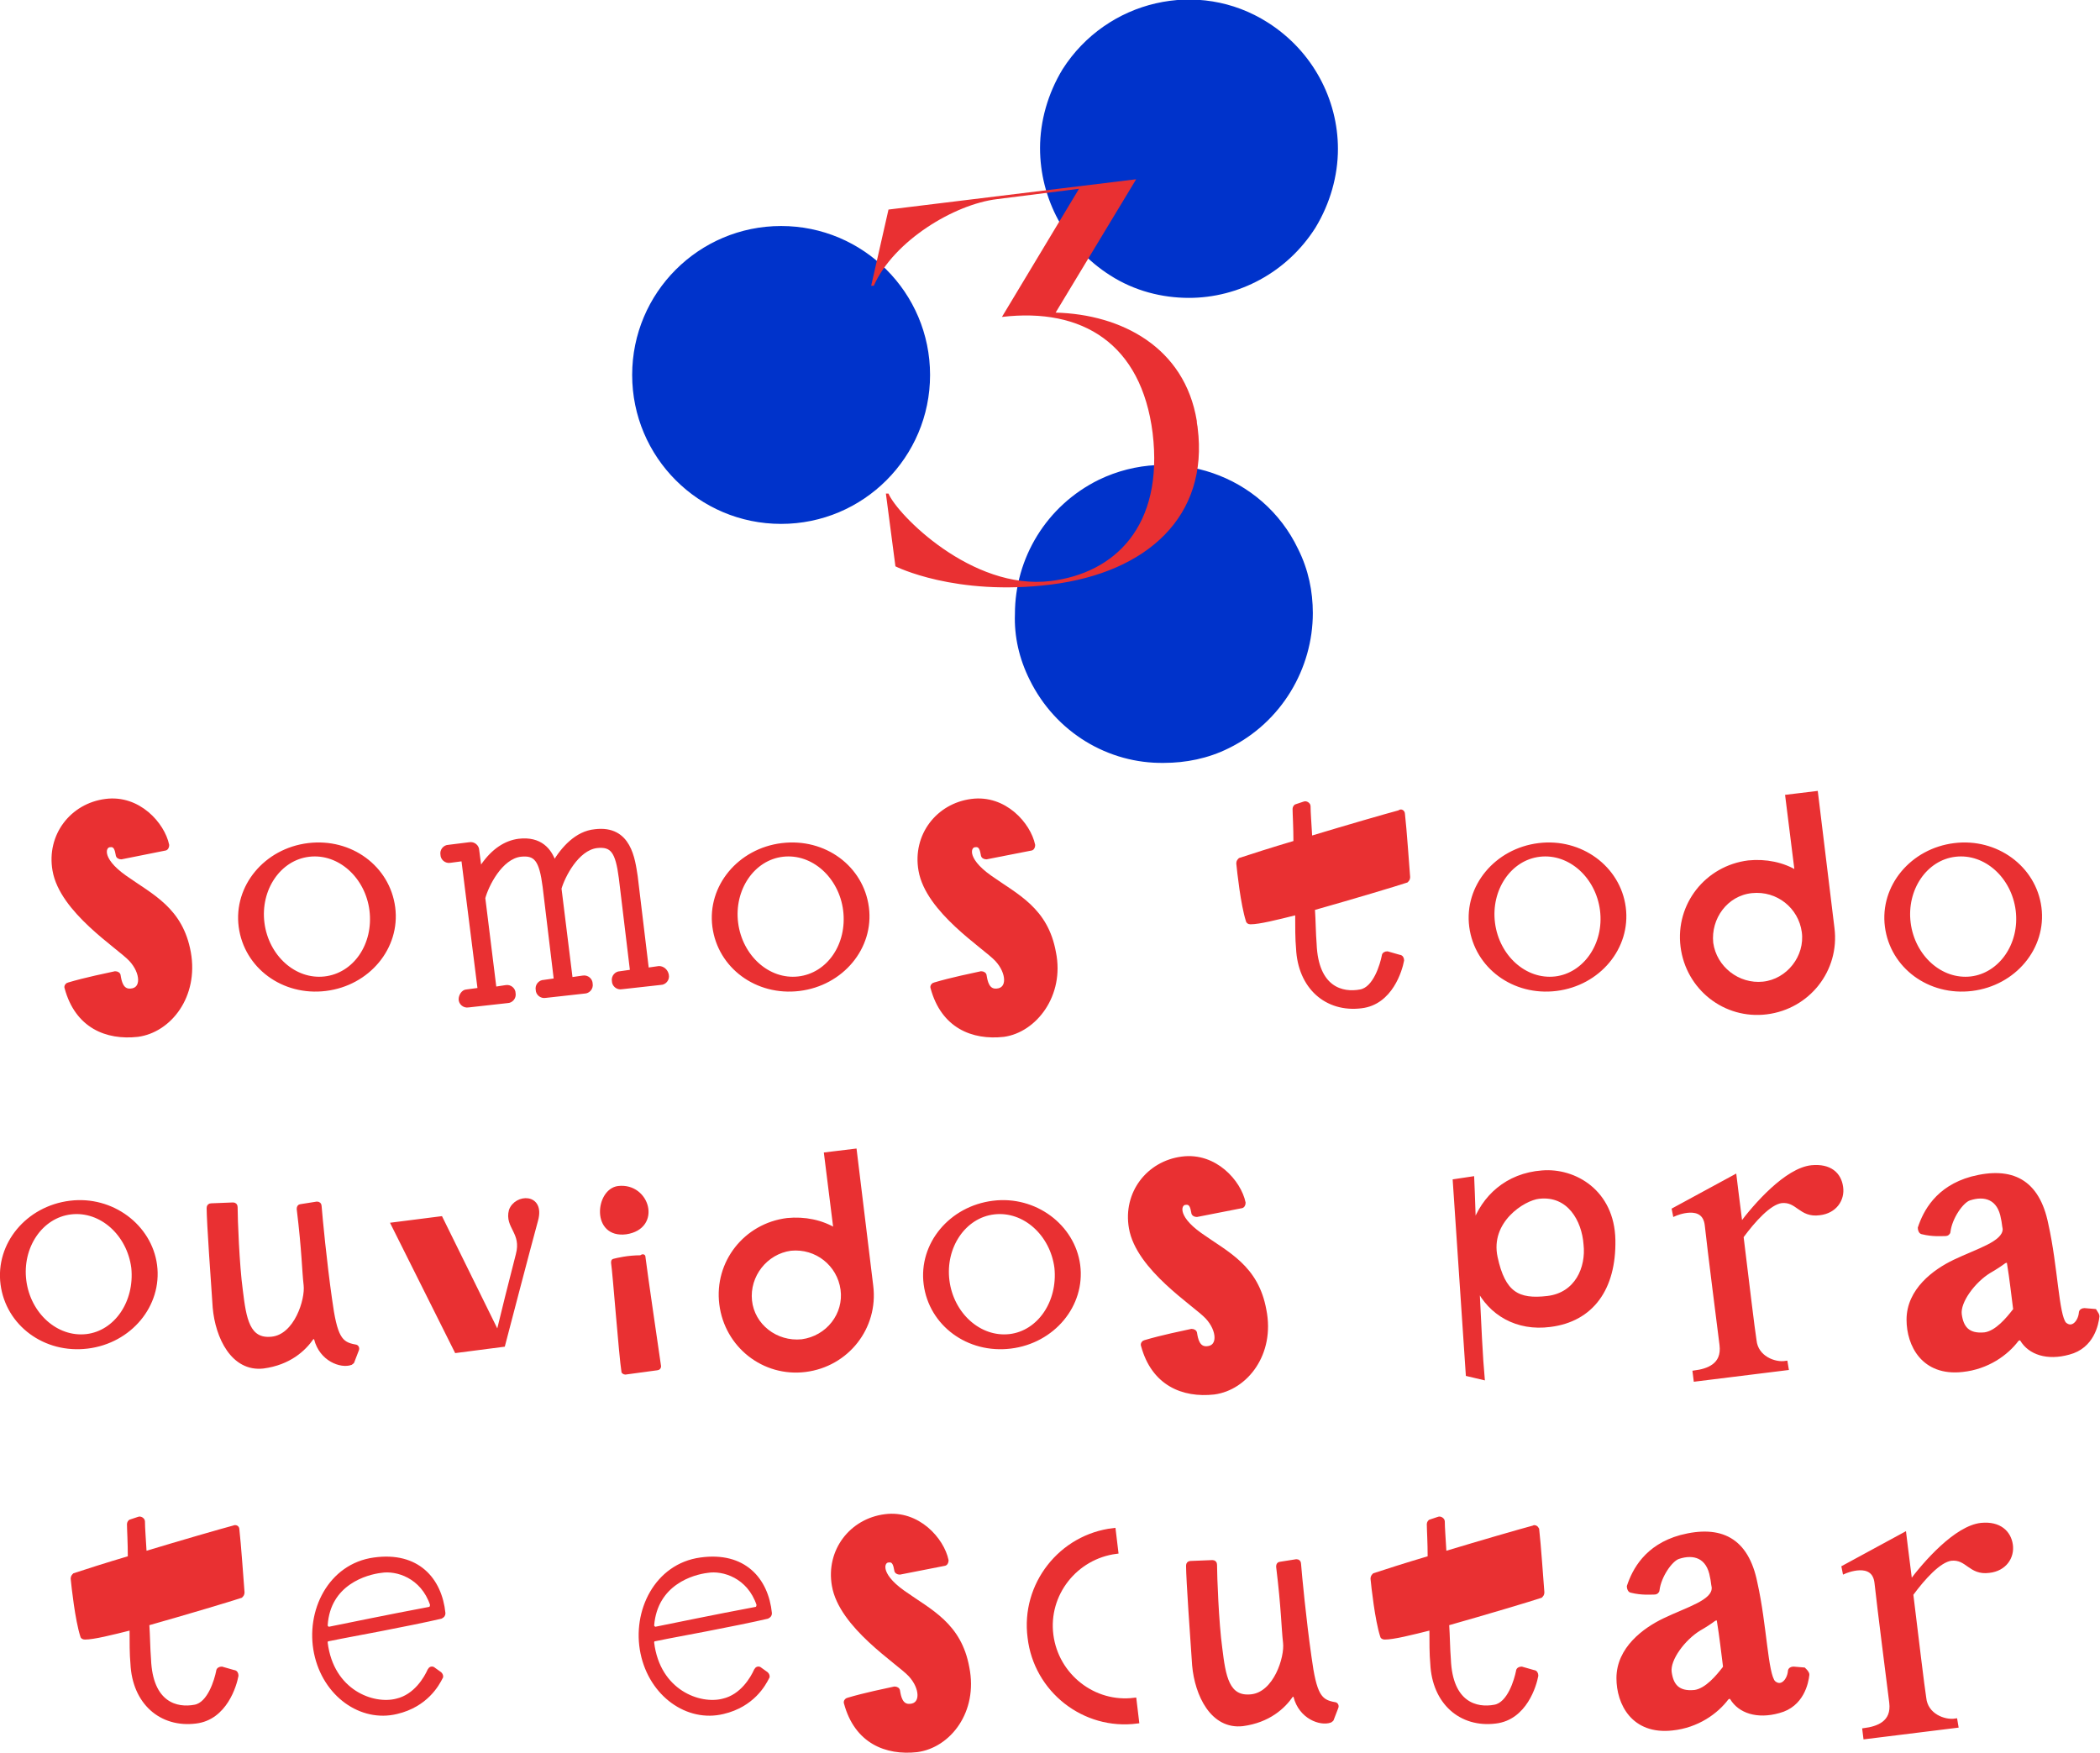 <?xml version="1.0" encoding="utf-8"?>
<!-- Generator: Adobe Illustrator 27.6.1, SVG Export Plug-In . SVG Version: 6.00 Build 0)  -->
<svg version="1.1" xmlns="http://www.w3.org/2000/svg" xmlns:xlink="http://www.w3.org/1999/xlink" x="0px" y="0px"
	 viewBox="0 0 242.5 202.4" style="enable-background:new 0 0 242.5 202.4;" xml:space="preserve">
<style type="text/css">
	.st0{fill:#FFD4F0;}
	.st1{fill:#E93032;}
	.st2{opacity:0.498;}
	.st3{fill:#0033CC;}
	.st4{fill:#FFFFFF;}
	.st5{fill:#6380C5;}
	.st6{fill:#333333;}
	.st7{fill:#FFDD67;}
	.st8{fill:#664E27;}
	.st9{fill:#917524;}
	.st10{fill:none;stroke:#0033CB;stroke-width:34.436;stroke-linecap:round;stroke-miterlimit:10;stroke-dasharray:0,65.524,0,0;}
	.st11{opacity:0.5;enable-background:new    ;}
	.st12{fill:#494949;}
	.st13{fill:#EA3032;}
	.st14{fill:none;stroke:#FFFFFF;stroke-width:1.008;stroke-miterlimit:10;}
	.st15{fill:#0033CB;}
	.st16{fill:#E93032;stroke:#E93032;stroke-width:0.478;stroke-miterlimit:10;}
	.st17{clip-path:url(#SVGID_00000080206802328563303500000006248708606820861070_);}
	.st18{opacity:0.36;fill:#E93032;}
	.st19{fill:none;stroke:#FFD4F0;stroke-width:5.078;stroke-miterlimit:10;}
	.st20{enable-background:new    ;}
	.st21{clip-path:url(#SVGID_00000151537452393178660280000015322582161425150119_);}
	.st22{clip-path:url(#SVGID_00000026132973640638410610000009435284618098835902_);}
	.st23{clip-path:url(#SVGID_00000183230294439215057400000008838661993853660832_);fill:#E93032;}
	.st24{clip-path:url(#SVGID_00000073707454509486646540000002480646523045390735_);}
	.st25{clip-path:url(#SVGID_00000132064030852116083760000008575134819638691486_);}
	.st26{clip-path:url(#SVGID_00000173125370086827673740000003240790008374949532_);fill:#E93032;}
	.st27{clip-path:url(#SVGID_00000007404616515706580510000015669597220211158429_);}
	.st28{clip-path:url(#SVGID_00000109006690778285113060000000390140178269171623_);}
	.st29{clip-path:url(#SVGID_00000051341556059013448640000017467849428699287221_);}
	.st30{clip-path:url(#SVGID_00000040571851541477996290000017743298745278517657_);fill:#0033CC;}
	.st31{clip-path:url(#SVGID_00000040571851541477996290000017743298745278517657_);fill:#FFD4F0;}
	.st32{clip-path:url(#SVGID_00000103246554517755335250000005713143248053243311_);}
	.st33{clip-path:url(#SVGID_00000031925427521005696430000003954371129685682591_);}
	.st34{clip-path:url(#SVGID_00000052807790904930746000000002537134957474439080_);fill:#E93032;}
	.st35{clip-path:url(#SVGID_00000021813566088703842110000006144716989987356591_);}
	.st36{clip-path:url(#SVGID_00000091005031120994141100000010565066776507955868_);}
	.st37{clip-path:url(#SVGID_00000001656280793863886050000015368151533991484303_);fill:#E93032;}
	.st38{clip-path:url(#SVGID_00000022541385077173693480000009927850401990043310_);}
	.st39{clip-path:url(#SVGID_00000127007557893305679420000015488704402242482598_);}
	.st40{clip-path:url(#SVGID_00000068642454638680900150000004945954507255377598_);fill:#E93032;}
	.st41{clip-path:url(#SVGID_00000013903474793720045870000015873523646978379652_);}
	.st42{clip-path:url(#SVGID_00000018922026145926562260000002229852784692667287_);}
	.st43{clip-path:url(#SVGID_00000077287934364149499420000013370239134876465079_);fill:#E93032;}
	.st44{clip-path:url(#SVGID_00000082330295928669286570000011497864091852966332_);}
	.st45{clip-path:url(#SVGID_00000124134428383363970610000005243863878249536952_);}
	.st46{clip-path:url(#SVGID_00000003784121801807749660000002325927693149619605_);fill:#E93032;}
	.st47{clip-path:url(#SVGID_00000147209447484602211890000013224377142243192481_);}
	.st48{clip-path:url(#SVGID_00000119828916114124995310000017742527981043300010_);}
	.st49{clip-path:url(#SVGID_00000062153746243340528370000015198787391061056692_);fill:#E93032;}
	.st50{clip-path:url(#SVGID_00000062157438591107139640000014327398453162809490_);}
	.st51{clip-path:url(#SVGID_00000112606891195683586760000007173347936221685383_);}
	.st52{clip-path:url(#SVGID_00000041268430575988574740000017670831903787172792_);fill:#E93032;}
	.st53{clip-path:url(#SVGID_00000115498417513427218000000007814401040895112585_);}
	.st54{clip-path:url(#SVGID_00000000195891557110059840000001714313567159090356_);}
	.st55{clip-path:url(#SVGID_00000158735822851925927050000000562498563764789417_);fill:#E93032;}
	.st56{clip-path:url(#SVGID_00000077320939613866323650000011382358990902952096_);}
	.st57{clip-path:url(#SVGID_00000125564797433677622980000007359052491705543102_);}
	.st58{fill:none;stroke:#FFD4F0;stroke-width:1.019;stroke-miterlimit:10;}
	.st59{clip-path:url(#SVGID_00000057142201888628767980000004703371871106537142_);}
	.st60{clip-path:url(#SVGID_00000086692585802767334560000000461230523179711675_);}
	.st61{clip-path:url(#SVGID_00000120561266724275010330000008789571351568209080_);fill:#E93032;}
	.st62{clip-path:url(#SVGID_00000028308965684224655280000008626343969020024972_);}
	.st63{clip-path:url(#SVGID_00000052104319185455388720000011029460444853311629_);}
	.st64{clip-path:url(#SVGID_00000116913468596248362010000001008767394868528023_);fill:#E93032;}
	.st65{clip-path:url(#SVGID_00000036236825103419277900000013226478002520309394_);}
	.st66{clip-path:url(#SVGID_00000063600650496906199060000016093709254422707384_);}
	.st67{clip-path:url(#SVGID_00000103224947307006171960000010258321254171427002_);}
	.st68{clip-path:url(#SVGID_00000010299094914483575990000002353008302915370393_);fill:#0033CC;}
	.st69{clip-path:url(#SVGID_00000010299094914483575990000002353008302915370393_);fill:#FFD4F0;}
	.st70{clip-path:url(#SVGID_00000110456183739175457470000014291408819973058476_);}
	.st71{clip-path:url(#SVGID_00000101795907839074184100000005755457246104684188_);}
	.st72{clip-path:url(#SVGID_00000141443981093773222590000000972584035734579134_);fill:#E93032;}
	.st73{clip-path:url(#SVGID_00000001644869454048528680000014165347122360855452_);}
	.st74{clip-path:url(#SVGID_00000152945980015136380050000004887746515120585631_);}
	.st75{clip-path:url(#SVGID_00000145770186594678704250000000902767499985062569_);fill:#E93032;}
	.st76{clip-path:url(#SVGID_00000175317117382462033210000002103724809908986803_);}
	.st77{clip-path:url(#SVGID_00000157293925972874980570000007821623966718162878_);}
	.st78{clip-path:url(#SVGID_00000052084602839674763120000000967879484130454171_);fill:#E93032;}
	.st79{clip-path:url(#SVGID_00000043422663759386762460000000760339935329742772_);}
	.st80{clip-path:url(#SVGID_00000165204276518862928300000006807453289298690491_);}
	.st81{clip-path:url(#SVGID_00000135668179129984373770000002135126200298231485_);fill:#E93032;}
	.st82{clip-path:url(#SVGID_00000087388229197476278530000004213209769246484897_);}
	.st83{clip-path:url(#SVGID_00000136392795058366265710000009972982834643648165_);}
	.st84{clip-path:url(#SVGID_00000180331188735607410360000015828544192579815605_);fill:#E93032;}
	.st85{clip-path:url(#SVGID_00000023243805380091476320000000138040178005629326_);}
	.st86{clip-path:url(#SVGID_00000094594979305999928320000014805816732370944687_);}
	.st87{clip-path:url(#SVGID_00000177447657770510201360000000273577907209292720_);fill:#E93032;}
	.st88{clip-path:url(#SVGID_00000036942522122746819040000011505701034035791493_);}
	.st89{clip-path:url(#SVGID_00000011728989870909178230000001999318450576790974_);}
	.st90{clip-path:url(#SVGID_00000174584793141712225120000013889126507649820848_);fill:#E93032;}
	.st91{clip-path:url(#SVGID_00000049192288246452823740000005503231580807511987_);}
	.st92{clip-path:url(#SVGID_00000121962830804333863560000014896260357377120150_);}
	.st93{clip-path:url(#SVGID_00000181788566140043300380000011334235947033679527_);fill:#E93032;}
	.st94{clip-path:url(#SVGID_00000111878257657603038370000016073987436595033771_);}
	.st95{fill:#606060;}
	.st96{clip-path:url(#SVGID_00000138565597584534023280000013557266795191725756_);}
	.st97{clip-path:url(#SVGID_00000008840626730170607100000009284376306667373721_);}
	.st98{opacity:0.84;fill:#E93032;}
	.st99{opacity:0.84;}
	.st100{clip-path:url(#SVGID_00000127750462843534797910000013051767814078908069_);}
	.st101{clip-path:url(#SVGID_00000169558484933438210950000001212631094113227691_);}
	.st102{display:none;}
	.st103{display:inline;fill:#FFEFD9;}
	.st104{display:inline;opacity:0.46;fill:#FFEFD9;}
	.st105{display:inline;opacity:0.36;}
	.st106{opacity:0.36;}
</style>
<g id="artwork">
	<g>
		<g>
			<path class="st15" d="M118.9,78.5c-1.2-2.4-1.8-5-1.7-7.6l0,0c0-6.4,3.6-12.5,9.7-15.5l0,0c8.5-4.1,18.9-0.6,23,8l0,0
				c1.2,2.4,1.7,4.9,1.7,7.4l0,0c0,6.4-3.6,12.6-9.7,15.6l0,0c-2.4,1.2-5,1.7-7.5,1.7l0,0C128,88.2,121.9,84.6,118.9,78.5z M73,43.3
				c0-9.5,7.7-17.2,17.2-17.2l0,0c9.5,0,17.2,7.7,17.2,17.2l0,0c0,9.5-7.7,17.2-17.2,17.2l0,0C80.7,60.5,73,52.8,73,43.3z
				 M128.2,31.8c-5.2-3.3-8.1-8.9-8.1-14.7l0,0c0-3.1,0.9-6.3,2.6-9.1l0,0c5.1-8,15.7-10.5,23.7-5.4l0,0c5.2,3.3,8.1,8.9,8.1,14.6
				l0,0c0,3.1-0.9,6.3-2.6,9.1l0,0c-3.3,5.2-8.9,8.1-14.6,8.1l0,0C134.2,34.4,131,33.6,128.2,31.8z"/>
		</g>
		<g>
			<path class="st16" d="M15.9,119.5c-3.6,0.4-7-1-8.2-5.4c-0.1-0.2,0.1-0.4,0.2-0.4c2-0.6,4.5-1.1,5.4-1.3c0.2,0,0.4,0.1,0.4,0.3
				c0.1,0.6,0.3,1.8,1.4,1.7c1.5-0.1,1.4-2.1,0-3.6c-1.4-1.5-8-5.6-8.8-10.3c-0.7-4,2-7.5,5.9-8c3.8-0.5,6.6,2.7,7.1,5.1
				c0,0.2-0.1,0.4-0.3,0.4L14,99c-0.2,0-0.4-0.1-0.4-0.3c-0.1-0.5-0.2-1.2-0.9-1.1c-0.7,0-1.4,1.5,1.7,3.7s6.5,3.7,7.4,8.7
				S19.6,119,15.9,119.5z"/>
			<path class="st16" d="M45.4,104.8c0.6,4.6-2.9,8.8-7.8,9.4s-9.2-2.6-9.8-7.2c-0.6-4.6,2.9-8.8,7.8-9.4
				C40.5,97,44.8,100.2,45.4,104.8z M42.9,105.1c-0.5-3.9-3.7-6.8-7.2-6.4c-3.5,0.4-5.9,4-5.4,7.9c0.5,3.9,3.7,6.8,7.2,6.4
				C41,112.6,43.4,109.1,42.9,105.1z"/>
			<path class="st16" d="M77,112.6c0.1,0.5-0.3,0.9-0.7,0.9l-4.5,0.5c-0.5,0.1-0.9-0.3-0.9-0.7c-0.1-0.5,0.3-0.9,0.7-0.9l1.4-0.2
				l-1.3-10.8c-0.4-3.1-1-3.9-2.8-3.7c-2.3,0.3-3.9,3.5-4.3,4.9l1.3,10.5l1.4-0.2c0.5-0.1,0.9,0.3,0.9,0.7c0.1,0.5-0.3,0.9-0.7,0.9
				l-4.5,0.5c-0.5,0.1-0.9-0.3-0.9-0.7c-0.1-0.5,0.3-0.9,0.7-0.9l1.4-0.2l-1.3-10.8c-0.4-3.1-1-3.9-2.8-3.7c-2.3,0.3-3.9,3.5-4.3,5
				l1.3,10.5l1.3-0.2c0.5-0.1,0.9,0.3,0.9,0.7c0.1,0.5-0.3,0.9-0.7,0.9l-4.5,0.5c-0.5,0.1-0.9-0.3-0.9-0.7s0.3-0.9,0.7-0.9l1.5-0.2
				l-1.9-15.1l-1.5,0.2c-0.5,0.1-0.9-0.3-0.9-0.7c-0.1-0.5,0.3-0.9,0.7-0.9l2.4-0.3c0.5-0.1,0.9,0.3,0.9,0.7l0.3,2.3
				c0.1-0.2,0.3-0.4,0.4-0.6c1.2-1.7,2.6-2.6,4.1-2.8c2.5-0.3,3.6,1.1,4.1,2.6c1-1.7,2.6-3.5,4.7-3.7c4-0.5,4.4,3.3,4.7,5.2
				l1.3,10.8l1.4-0.2C76.5,111.8,76.9,112.1,77,112.6z"/>
			<path class="st16" d="M100.1,104.8c0.6,4.6-2.9,8.8-7.8,9.4s-9.2-2.6-9.8-7.2c-0.6-4.6,2.9-8.8,7.8-9.4
				C95.2,97,99.5,100.2,100.1,104.8z M97.6,105.1c-0.5-3.9-3.7-6.8-7.2-6.4c-3.5,0.4-5.9,4-5.4,7.9c0.5,3.9,3.7,6.8,7.2,6.4
				C95.7,112.6,98.1,109.1,97.6,105.1z"/>
			<path class="st16" d="M115.9,119.5c-3.6,0.4-7-1-8.2-5.4c-0.1-0.2,0.1-0.4,0.2-0.4c2-0.6,4.5-1.1,5.4-1.3c0.2,0,0.4,0.1,0.4,0.3
				c0.1,0.6,0.3,1.8,1.4,1.7c1.5-0.1,1.4-2.1,0-3.6c-1.4-1.5-8-5.6-8.8-10.3c-0.7-4,2-7.5,5.9-8c3.8-0.5,6.6,2.7,7.1,5.1
				c0,0.2-0.1,0.4-0.3,0.4l-5.1,1c-0.2,0-0.4-0.1-0.4-0.3c-0.1-0.5-0.2-1.2-0.9-1.1c-0.7,0-1.4,1.5,1.7,3.7s6.5,3.7,7.4,8.7
				C122.7,114.9,119.5,119,115.9,119.5z"/>
			<path class="st16" d="M162,94c0.2,1.7,0.5,6.1,0.6,7.3c0,0.2-0.1,0.3-0.2,0.4c-1.2,0.4-6.2,1.9-10.8,3.2c0.1,1.5,0.1,2.9,0.2,4.1
				c0.2,5.2,3.2,5.9,5.3,5.5c1.7-0.3,2.5-3.1,2.7-4.1c0-0.2,0.2-0.3,0.4-0.3l1.4,0.4c0.2,0,0.3,0.2,0.3,0.4
				c-0.2,1.1-1.3,4.9-4.7,5.3c-4,0.5-7.1-2.2-7.3-6.7c-0.1-1-0.1-2.5-0.1-4.1c-2.4,0.6-4.4,1.1-5.4,1.1c-0.2,0-0.3-0.1-0.3-0.2
				c-0.6-1.9-1-5.6-1.1-6.6c0-0.2,0.1-0.3,0.2-0.4c1.2-0.4,3.7-1.2,6.4-2c0-1.8-0.1-3.3-0.1-3.9c0-0.1,0.1-0.3,0.2-0.3l0.9-0.3
				c0.2-0.1,0.5,0.1,0.5,0.3c0,0.7,0.1,2,0.2,3.7c4.3-1.3,8.8-2.6,10.3-3C161.8,93.6,162,93.8,162,94z"/>
			<path class="st16" d="M187.5,104.8c0.6,4.6-2.9,8.8-7.8,9.4s-9.2-2.6-9.8-7.2c-0.6-4.6,2.9-8.8,7.8-9.4
				C182.5,97,186.9,100.2,187.5,104.8z M185,105.1c-0.5-3.9-3.7-6.8-7.2-6.4c-3.5,0.4-5.9,4-5.4,7.9c0.5,3.9,3.7,6.8,7.2,6.4
				C183,112.6,185.5,109.1,185,105.1z"/>
			<path class="st16" d="M209.7,91.6l1.9,15.6c0.6,4.8-2.8,9.1-7.6,9.7c-4.8,0.6-9.1-2.8-9.7-7.6c-0.6-4.8,2.8-9.1,7.6-9.7
				c2-0.2,4,0.2,5.6,1.2l-1.1-8.8L209.7,91.6z M208.3,107.6c-0.4-2.9-3-5-6-4.7s-5,3.1-4.7,6c0.4,2.9,3.1,5,6,4.7
				S208.7,110.5,208.3,107.6z"/>
			<path class="st16" d="M235.5,104.8c0.6,4.6-2.9,8.8-7.8,9.4s-9.2-2.6-9.8-7.2c-0.6-4.6,2.9-8.8,7.8-9.4
				C230.5,97,234.9,100.2,235.5,104.8z M233,105.1c-0.5-3.9-3.7-6.8-7.2-6.4c-3.5,0.4-5.9,4-5.4,7.9c0.5,3.9,3.7,6.8,7.2,6.4
				C231,112.6,233.5,109.1,233,105.1z"/>
			<path class="st16" d="M17.9,146.1c0.6,4.6-2.9,8.8-7.8,9.4s-9.2-2.6-9.8-7.2c-0.6-4.6,2.9-8.8,7.8-9.4
				C12.9,138.3,17.3,141.6,17.9,146.1z M15.4,146.4c-0.5-3.9-3.7-6.8-7.2-6.4c-3.5,0.4-5.9,4-5.4,7.9c0.5,3.9,3.7,6.8,7.2,6.4
				C13.4,153.9,15.8,150.4,15.4,146.4z"/>
			<path class="st16" d="M26.9,139.1c0.2,0,0.3,0.1,0.3,0.3c0,1.3,0.2,6.7,0.6,9.6c0.4,3.3,0.8,5.9,3.6,5.6c2.8-0.3,4.1-4.5,3.9-6.2
				c-0.2-1.7-0.2-3.9-0.8-8.8c0-0.2,0.1-0.3,0.2-0.3l1.9-0.3c0.2,0,0.3,0.1,0.3,0.3c0.1,1.3,0.6,6.5,1.2,10.7
				c0.6,4.5,1.2,5.2,2.9,5.5c0.2,0,0.3,0.2,0.2,0.4l-0.5,1.3c0,0.1-0.1,0.1-0.2,0.2c-1.1,0.4-3.4-0.4-4-2.8
				c-0.1-0.2-0.4-0.3-0.5-0.1c-0.9,1.3-2.6,2.9-5.6,3.3c-3.5,0.4-5.3-3.4-5.6-6.8c-0.2-2.9-0.7-9.9-0.7-11.5c0-0.2,0.1-0.3,0.3-0.3
				L26.9,139.1z"/>
			<path class="st16" d="M61.9,140.9c-0.8,2.9-3.8,14.4-3.8,14.4l-5.4,0.7l-7.3-14.6l5.5-0.7l6.6,13.4c0.4-1.7,1.7-6.9,2.3-9.2
				c0.7-2.6-1.3-3.2-0.8-5.1C59.6,138.1,62.7,138,61.9,140.9z"/>
			<path class="st16" d="M71.4,137.2c3.4-0.4,4.8,4.5,0.9,5.1C68.5,142.8,69,137.5,71.4,137.2z M74.3,145.2
				c0.2,1.7,1.6,11.2,1.8,12.6c0,0.1-0.1,0.2-0.2,0.2l-3.7,0.5c-0.1,0-0.2-0.1-0.2-0.1c-0.3-1.9-1-11.3-1.2-12.6
				c0-0.1,0-0.2,0.1-0.2c0.4-0.1,1.6-0.4,3.1-0.4C74.3,145,74.3,145.1,74.3,145.2z"/>
			<path class="st16" d="M98.7,132.9l1.9,15.6c0.6,4.8-2.8,9.1-7.6,9.7c-4.8,0.6-9.1-2.8-9.7-7.6c-0.6-4.8,2.8-9.1,7.6-9.7
				c2-0.2,4,0.2,5.6,1.2l-1.1-8.8L98.7,132.9z M97.3,148.9c-0.4-2.9-3-5-6-4.7c-2.9,0.4-5,3.1-4.7,6s3,5,6,4.7
				C95.6,154.5,97.7,151.8,97.3,148.9z"/>
			<path class="st16" d="M124.5,146.1c0.6,4.6-2.9,8.8-7.8,9.4s-9.2-2.6-9.8-7.2c-0.6-4.6,2.9-8.8,7.8-9.4
				C119.5,138.3,123.9,141.6,124.5,146.1z M122,146.4c-0.5-3.9-3.7-6.8-7.2-6.4c-3.5,0.4-5.9,4-5.4,7.9c0.5,3.9,3.7,6.8,7.2,6.4
				C120,153.9,122.4,150.4,122,146.4z"/>
			<path class="st16" d="M140.2,160.8c-3.6,0.4-7-1-8.2-5.4c-0.1-0.2,0.1-0.4,0.2-0.4c2-0.6,4.5-1.1,5.4-1.3c0.2,0,0.4,0.1,0.4,0.3
				c0.1,0.6,0.3,1.8,1.4,1.7c1.5-0.1,1.4-2.1,0-3.6c-1.4-1.5-8-5.6-8.8-10.3c-0.7-4,2-7.5,5.9-8c3.8-0.5,6.6,2.7,7.1,5.1
				c0,0.2-0.1,0.4-0.3,0.4l-5.1,1c-0.2,0-0.4-0.1-0.4-0.3c-0.1-0.5-0.2-1.2-0.9-1.1c-0.7,0-1.4,1.5,1.7,3.7s6.5,3.7,7.4,8.7
				C147,156.3,143.9,160.3,140.2,160.8z"/>
			<path class="st16" d="M186.3,143.2c0.1,5.6-2.5,9.2-7.3,9.8c-3.8,0.5-6.9-1.3-8.4-4.4c0.2,4.2,0.4,8.4,0.6,10.5
				c-1.7-0.4-1.7-0.4-1.7-0.4l-1.5-22.3l2-0.3c0,0,0.1,2.2,0.2,5.4c1.1-3.2,3.8-5.8,7.9-6.1C181.8,135.1,186.2,137.6,186.3,143.2z
				 M177.7,138.2c-1.8,0.2-5.9,2.8-5,7c0.9,4.2,2.6,5.1,6,4.7s4.7-3.5,4.4-6.2C182.9,140.9,181.2,137.8,177.7,138.2z"/>
			<path class="st16" d="M212.6,137.1c0.2,1.4-0.7,2.8-2.5,3c-2.2,0.3-2.5-1.6-4.4-1.4c-1.4,0.2-3.2,2.2-4.6,4.1
				c0.6,4.9,1.3,10.8,1.5,12c0.2,2,2.3,2.8,3.6,2.6l0.1,0.6l-10.5,1.3l-0.1-0.8c1.5-0.2,3.4-0.8,3.1-3.2c-0.3-2.4-1.4-11-1.7-13.8
				s-3.7-1.3-3.7-1.3l-0.1-0.5l7-3.8c0,0,0.3,2.5,0.7,5.6c1.7-2.3,5.3-6.4,8.2-6.7C211.3,134.6,212.4,135.6,212.6,137.1z"/>
			<path class="st16" d="M242.2,152c-0.1,0.9-0.6,3.5-3.3,4.2c-2.5,0.7-4.5,0-5.4-1.5c-0.1-0.2-0.4-0.2-0.6,0
				c-1.2,1.6-3.4,3.2-6.3,3.5c-4.5,0.5-6.2-2.9-6.2-5.8c0-3.4,3-5.6,5.3-6.7c2.7-1.3,5.7-2.1,5.8-3.7c0,0,0,0,0-0.1
				c-0.1-0.5-0.1-0.8-0.2-1.2c-0.4-2.4-2.1-2.9-3.9-2.3c-0.9,0.3-2.2,2.2-2.4,3.8c0,0.2-0.2,0.3-0.3,0.3c-0.5,0-1.5,0.1-2.7-0.2
				c-0.2,0-0.3-0.3-0.3-0.5c0.6-1.8,2-4.6,6-5.7c4.6-1.2,7.6,0.3,8.6,5.3c1.1,4.9,1.2,10.5,2.1,11.5c0.9,0.8,1.8-0.2,1.9-1.3
				c0-0.2,0.2-0.3,0.4-0.3l1.2,0.1C242.1,151.7,242.2,151.9,242.2,152z M232.7,151.1c-0.2-1.5-0.4-3.4-0.7-5.2
				c0-0.3-0.3-0.4-0.6-0.2c-0.4,0.3-1,0.7-1.7,1.1c-1.8,1.1-3.6,3.5-3.4,5c0.2,1.5,0.9,2.5,2.9,2.3c1.4-0.2,2.7-1.8,3.4-2.7
				C232.7,151.3,232.8,151.2,232.7,151.1z"/>
			<path class="st16" d="M27.4,176.6c0.2,1.7,0.5,6.1,0.6,7.3c0,0.2-0.1,0.3-0.2,0.4c-1.2,0.4-6.2,1.9-10.8,3.2
				c0.1,1.5,0.1,2.9,0.2,4.1c0.2,5.2,3.2,5.9,5.3,5.5c1.7-0.3,2.5-3.1,2.7-4.1c0-0.2,0.2-0.3,0.4-0.3l1.4,0.4c0.2,0,0.3,0.2,0.3,0.4
				c-0.2,1.1-1.3,4.9-4.7,5.3c-4,0.5-7.1-2.2-7.3-6.7c-0.1-1-0.1-2.5-0.1-4.1c-2.4,0.6-4.4,1.1-5.4,1.1c-0.2,0-0.3-0.1-0.3-0.2
				c-0.6-1.9-1-5.6-1.1-6.6c0-0.2,0.1-0.3,0.2-0.4c1.2-0.4,3.7-1.2,6.4-2c0-1.8-0.1-3.3-0.1-3.9c0-0.1,0.1-0.3,0.2-0.3l0.9-0.3
				c0.2-0.1,0.5,0.1,0.5,0.3c0,0.7,0.1,2,0.2,3.7c4.3-1.3,8.8-2.6,10.3-3C27.2,176.3,27.4,176.4,27.4,176.6z"/>
			<path class="st16" d="M37.9,189.3c-0.2,0-0.3,0.2-0.3,0.4c0.7,5.7,5.5,7.4,8.2,6.7c2.2-0.5,3.4-2.6,3.8-3.5
				c0.1-0.2,0.3-0.3,0.5-0.1l0.7,0.5c0.1,0.1,0.2,0.3,0.1,0.4c-0.4,0.8-1.7,3.2-5.1,4c-4.1,1-8.3-2-9.3-6.8
				c-1-4.8,1.6-10.1,6.7-10.8c5-0.7,7.6,2.3,8,6.2c0,0.2-0.1,0.3-0.3,0.4c-3.4,0.8-11.5,2.3-11.5,2.3L37.9,189.3z M37.6,187.7
				c0,0.2,0.2,0.4,0.4,0.4c2-0.4,6.8-1.4,11.6-2.3c0.2,0,0.3-0.3,0.3-0.5c-1.1-3.3-4.1-4.2-5.9-3.9
				C42.3,181.6,37.9,182.8,37.6,187.7z"/>
			<path class="st16" d="M75.6,189.3c-0.2,0-0.3,0.2-0.3,0.4c0.7,5.7,5.5,7.4,8.2,6.7c2.2-0.5,3.4-2.6,3.8-3.5
				c0.1-0.2,0.3-0.3,0.5-0.1l0.7,0.5c0.1,0.1,0.2,0.3,0.1,0.4c-0.4,0.8-1.7,3.2-5.1,4c-4.1,1-8.3-2-9.3-6.8
				c-1-4.8,1.6-10.1,6.7-10.8c5-0.7,7.6,2.3,8,6.2c0,0.2-0.1,0.3-0.3,0.4c-3.4,0.8-11.5,2.3-11.5,2.3L75.6,189.3z M75.3,187.7
				c0,0.2,0.2,0.4,0.4,0.4c2-0.4,6.8-1.4,11.6-2.3c0.2,0,0.3-0.3,0.3-0.5c-1.1-3.3-4.1-4.2-5.9-3.9C80,181.6,75.7,182.8,75.3,187.7z
				"/>
			<path class="st16" d="M105.9,202.1c-3.6,0.4-7-1-8.2-5.4c-0.1-0.2,0.1-0.4,0.2-0.4c2-0.6,4.5-1.1,5.4-1.3c0.2,0,0.4,0.1,0.4,0.3
				c0.1,0.6,0.3,1.8,1.4,1.7c1.5-0.1,1.4-2.1,0-3.6c-1.4-1.5-8-5.6-8.8-10.3c-0.7-4,2-7.5,5.9-8c3.8-0.5,6.6,2.7,7.1,5.1
				c0,0.2-0.1,0.4-0.3,0.4l-5.1,1c-0.2,0-0.4-0.1-0.4-0.3c-0.1-0.5-0.2-1.2-0.9-1.1c-0.7,0-1.4,1.5,1.7,3.7s6.5,3.7,7.4,8.7
				C112.7,197.6,109.6,201.6,105.9,202.1z"/>
			<path class="st16" d="M131.3,198.8c-6.1,0.8-11.7-3.6-12.4-9.7c-0.8-6.1,3.6-11.7,9.7-12.4l0.3,2.5c-4.7,0.6-8.1,4.9-7.5,9.6
				s4.9,8.1,9.6,7.5L131.3,198.8z"/>
			<path class="st16" d="M140,180.4c0.2,0,0.3,0.1,0.3,0.3c0,1.3,0.2,6.7,0.6,9.6c0.4,3.3,0.8,5.9,3.6,5.6c2.8-0.3,4.1-4.5,3.9-6.2
				c-0.2-1.7-0.2-3.9-0.8-8.8c0-0.2,0.1-0.3,0.2-0.3l1.9-0.3c0.2,0,0.3,0.1,0.3,0.3c0.1,1.3,0.6,6.5,1.2,10.7
				c0.6,4.5,1.2,5.2,2.9,5.5c0.2,0,0.3,0.2,0.2,0.4l-0.5,1.3c0,0.1-0.1,0.1-0.2,0.2c-1.1,0.4-3.4-0.4-4-2.8
				c-0.1-0.2-0.4-0.3-0.5-0.1c-0.9,1.3-2.6,2.9-5.6,3.3c-3.5,0.4-5.3-3.4-5.6-6.8c-0.2-2.9-0.7-9.9-0.7-11.5c0-0.2,0.1-0.3,0.3-0.3
				L140,180.4z"/>
			<path class="st16" d="M177.5,176.6c0.2,1.7,0.5,6.1,0.6,7.3c0,0.2-0.1,0.3-0.2,0.4c-1.2,0.4-6.2,1.9-10.8,3.2
				c0.1,1.5,0.1,2.9,0.2,4.1c0.2,5.2,3.2,5.9,5.3,5.5c1.7-0.3,2.5-3.1,2.7-4.1c0-0.2,0.2-0.3,0.4-0.3l1.4,0.4c0.2,0,0.3,0.2,0.3,0.4
				c-0.2,1.1-1.3,4.9-4.7,5.3c-4,0.5-7.1-2.2-7.3-6.7c-0.1-1-0.1-2.5-0.1-4.1c-2.4,0.6-4.4,1.1-5.4,1.1c-0.2,0-0.3-0.1-0.3-0.2
				c-0.6-1.9-1-5.6-1.1-6.6c0-0.2,0.1-0.3,0.2-0.4c1.2-0.4,3.7-1.2,6.4-2c0-1.8-0.1-3.3-0.1-3.9c0-0.1,0.1-0.3,0.2-0.3l0.9-0.3
				c0.2-0.1,0.5,0.1,0.5,0.3c0,0.7,0.1,2,0.2,3.7c4.3-1.3,8.8-2.6,10.3-3C177.2,176.3,177.4,176.4,177.5,176.6z"/>
			<path class="st16" d="M208.7,193.4c-0.1,0.9-0.6,3.5-3.3,4.2c-2.5,0.7-4.5,0-5.4-1.5c-0.1-0.2-0.4-0.2-0.6,0
				c-1.2,1.6-3.4,3.2-6.3,3.5c-4.5,0.5-6.2-2.9-6.2-5.8c0-3.4,3-5.6,5.3-6.7c2.7-1.3,5.7-2.1,5.7-3.7c0,0,0,0,0-0.1
				c-0.1-0.5-0.1-0.8-0.2-1.2c-0.4-2.4-2.1-2.9-3.9-2.3c-0.9,0.3-2.2,2.2-2.4,3.8c0,0.2-0.2,0.3-0.3,0.3c-0.5,0-1.5,0.1-2.7-0.2
				c-0.2,0-0.3-0.3-0.3-0.5c0.6-1.8,2-4.6,6-5.7c4.6-1.2,7.6,0.3,8.6,5.3c1.1,4.9,1.2,10.5,2.1,11.5c0.9,0.8,1.8-0.2,1.9-1.3
				c0-0.2,0.2-0.3,0.4-0.3l1.2,0.1C208.5,193,208.7,193.2,208.7,193.4z M199.2,192.4c-0.2-1.5-0.4-3.4-0.7-5.2
				c0-0.3-0.3-0.4-0.6-0.2c-0.4,0.3-1,0.7-1.7,1.1c-1.8,1.1-3.6,3.5-3.4,5c0.2,1.5,0.9,2.5,2.9,2.3c1.4-0.2,2.7-1.8,3.4-2.7
				C199.2,192.6,199.2,192.5,199.2,192.4z"/>
			<path class="st16" d="M232.2,178.4c0.2,1.4-0.7,2.8-2.5,3c-2.2,0.3-2.5-1.6-4.4-1.4c-1.4,0.2-3.2,2.2-4.6,4.1
				c0.6,4.9,1.3,10.8,1.5,12c0.2,2,2.3,2.8,3.6,2.6l0.1,0.6l-10.5,1.3l-0.1-0.8c1.5-0.2,3.4-0.8,3.1-3.2c-0.3-2.4-1.4-11-1.7-13.8
				s-3.7-1.3-3.7-1.3l-0.1-0.5l7-3.8c0,0,0.3,2.5,0.7,5.6c1.7-2.3,5.3-6.4,8.2-6.7C230.9,175.9,232,177,232.2,178.4z"/>
		</g>
		<g>
			<path class="st1" d="M138.3,49.4c1.3,10.2-5.8,16.7-16.9,18.1c-11.1,1.4-18-2.1-18-2.1l-1.1-8.4l0.3,0c1,2.4,9.6,11.2,18.7,10.1
				c7.4-0.9,13.1-6.3,11.8-17.1c-1.3-10.3-8.1-14.5-17.4-13.4l8.9-14.8l-9.5,1.2c-4.9,0.6-11.9,4.8-14.2,10l-0.3,0l2-8.8l28.6-3.5
				l-9.3,15.4c7.6,0.2,14.9,4,16.3,12.5C138.2,49,138.3,49.2,138.3,49.4z"/>
		</g>
	</g>
</g>
<g id="Layer_4">
</g>
<g id="Layer_3">
</g>
<g id="Layer_5">
</g>
<g id="default_x5F_grid" class="st102">
</g>
</svg>
